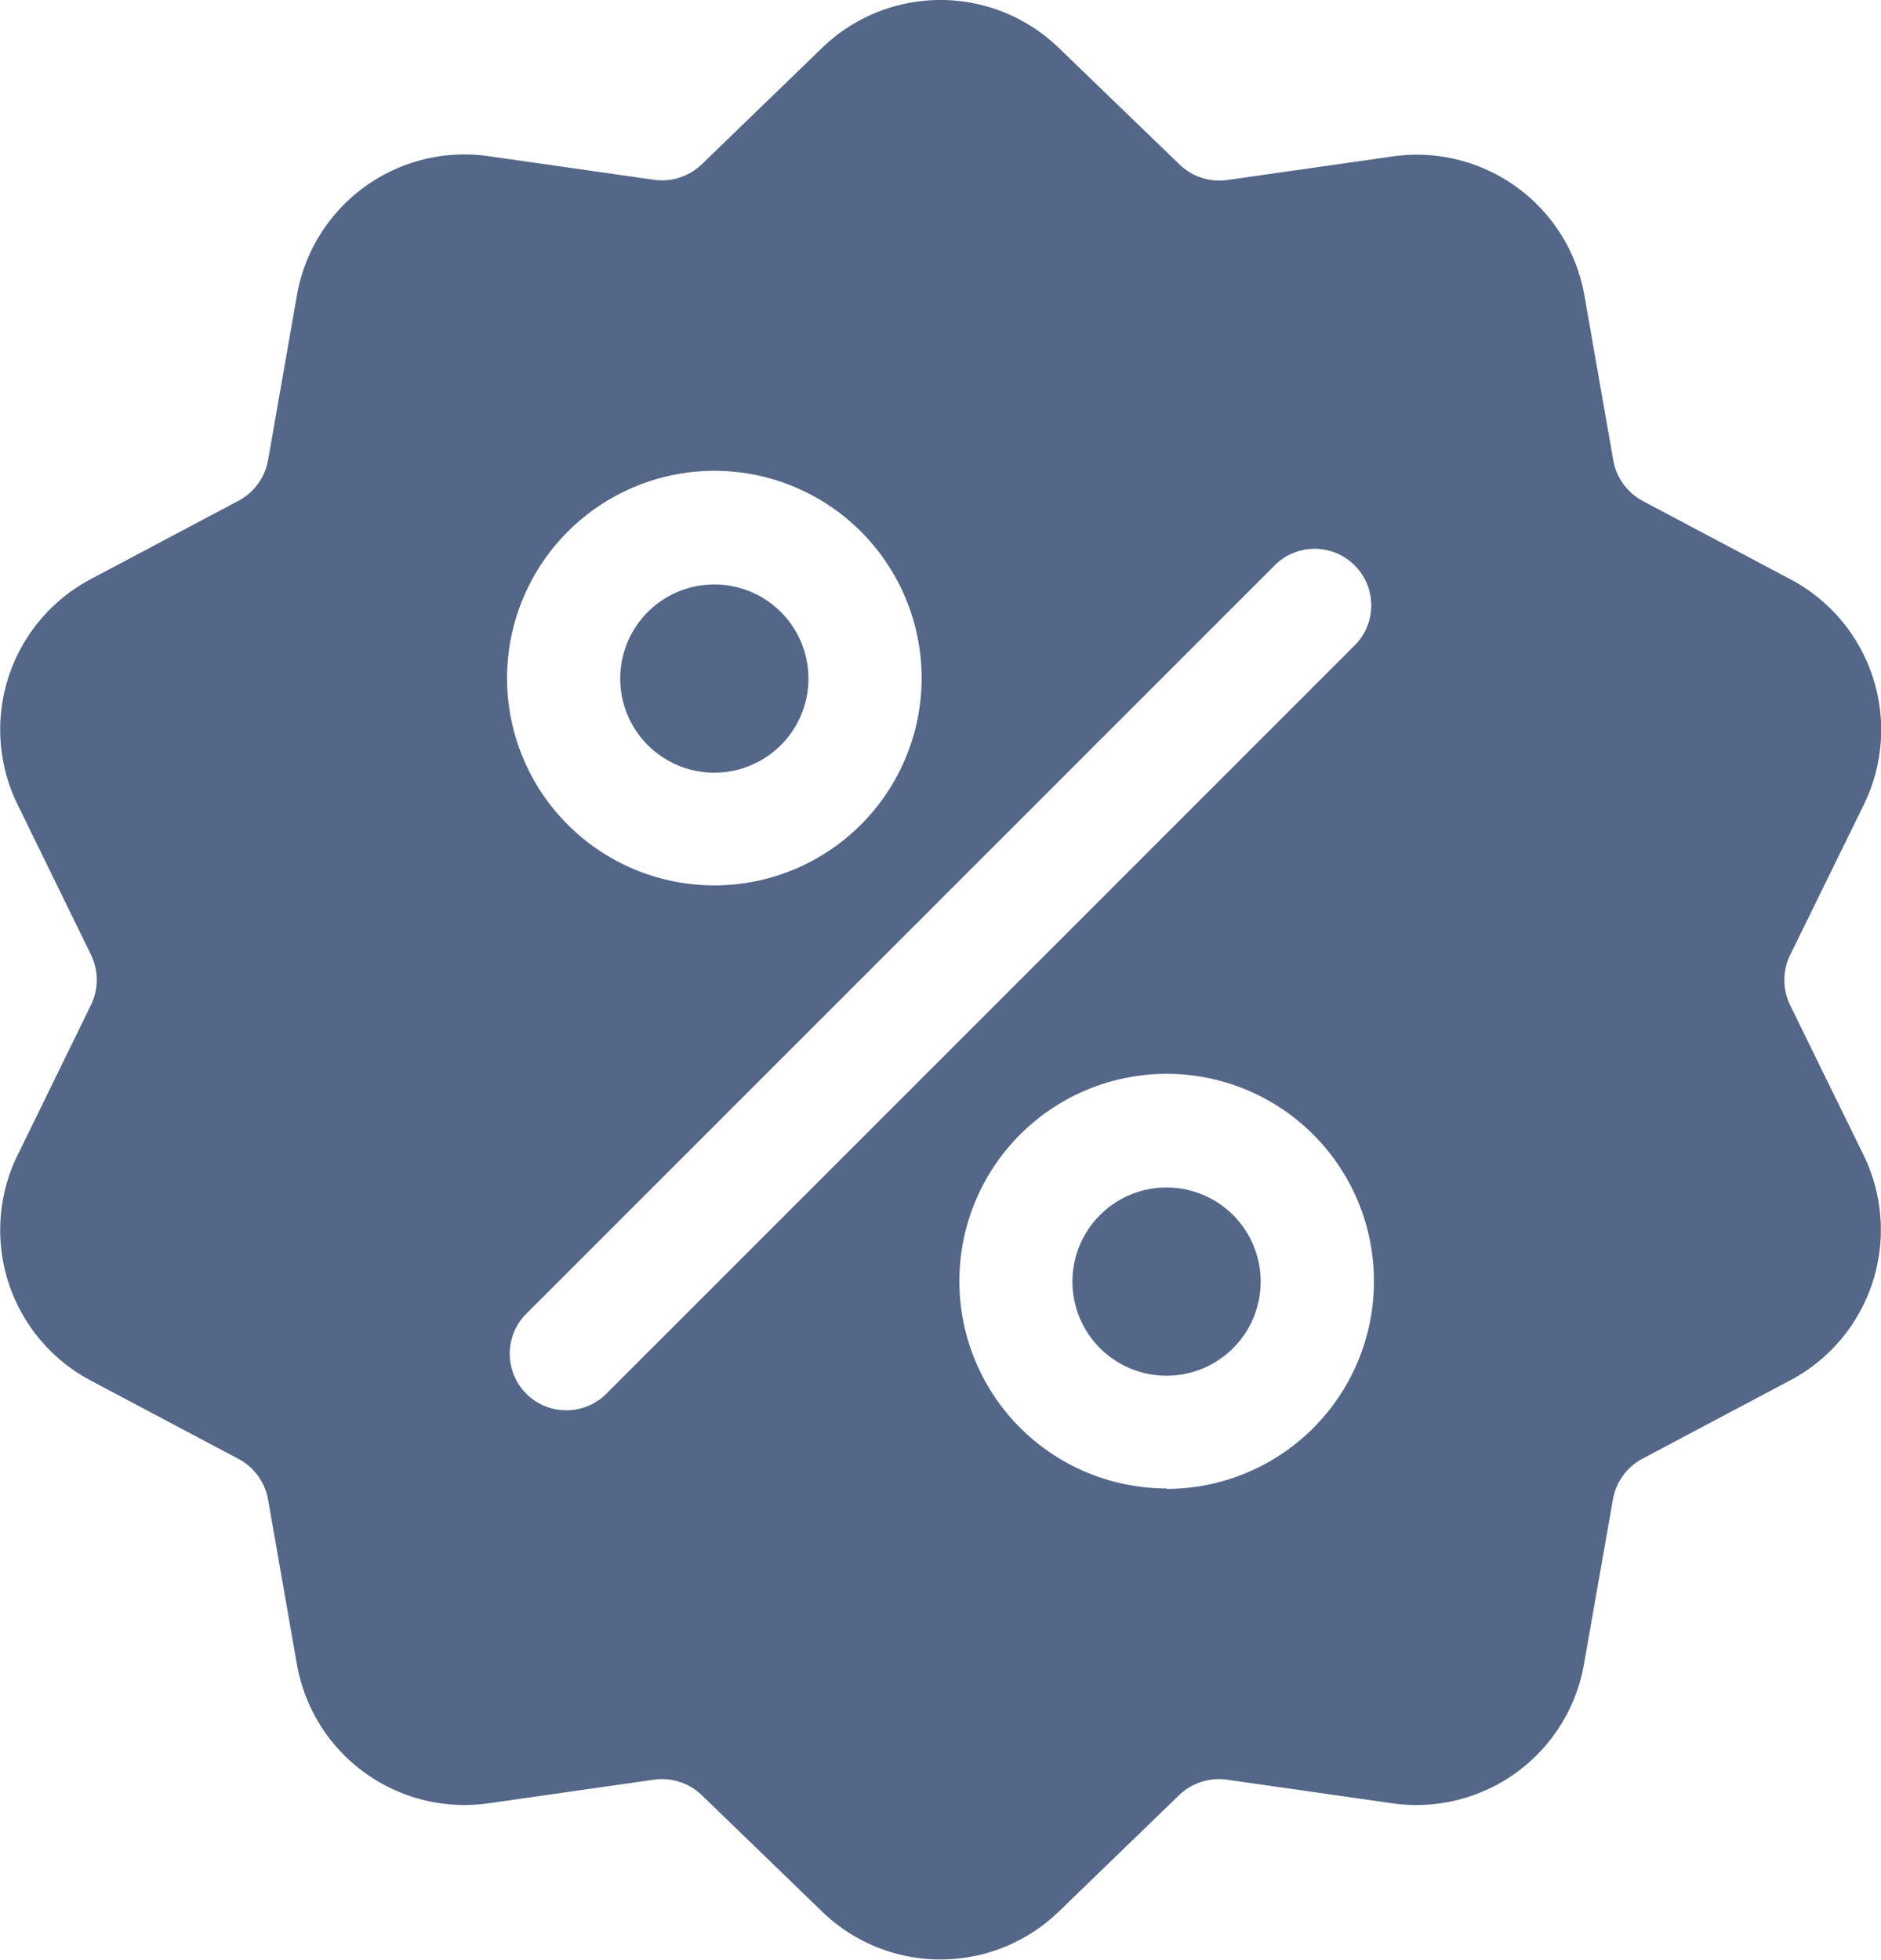 <svg id="discount" xmlns="http://www.w3.org/2000/svg" width="15.989" height="16.663" viewBox="0 0 15.989 16.663">
  <g id="Group_12409" data-name="Group 12409" transform="translate(0 0)">
    <g id="Group_12408" data-name="Group 12408">
      <path id="Path_44894" data-name="Path 44894" d="M25.577,8.545a.488.488,0,0,1,0-.432L26.2,6.842a1.447,1.447,0,0,0-.624-1.921l-1.25-.663a.488.488,0,0,1-.254-.349l-.244-1.394a1.447,1.447,0,0,0-1.634-1.187l-1.4.2a.488.488,0,0,1-.41-.133L19.363.409a1.446,1.446,0,0,0-2.02,0l-1.017.984a.488.488,0,0,1-.41.133l-1.4-.2a1.446,1.446,0,0,0-1.634,1.187l-.244,1.394a.488.488,0,0,1-.254.349l-1.25.663a1.447,1.447,0,0,0-.624,1.921l.621,1.271a.488.488,0,0,1,0,.432l-.621,1.271a1.447,1.447,0,0,0,.624,1.921l1.25.663a.488.488,0,0,1,.254.349l.244,1.394a1.446,1.446,0,0,0,1.426,1.2,1.486,1.486,0,0,0,.208-.015l1.4-.2a.488.488,0,0,1,.41.133l1.017.984a1.446,1.446,0,0,0,2.02,0l1.017-.984a.489.489,0,0,1,.41-.133l1.4.2a1.446,1.446,0,0,0,1.634-1.187l.245-1.394a.488.488,0,0,1,.254-.349l1.25-.663A1.447,1.447,0,0,0,26.2,9.817ZM16.431,4a1.762,1.762,0,1,1-1.762,1.762A1.764,1.764,0,0,1,16.431,4Zm-.909,7.836a.481.481,0,1,1-.68-.68l6.343-6.343a.481.481,0,1,1,.68.68Zm4.754.814a1.762,1.762,0,1,1,1.762-1.762A1.764,1.764,0,0,1,20.275,12.654Z" transform="translate(-10.359 0.002)" fill="#546788"/>
    </g>
  </g>
  <g id="Group_12411" data-name="Group 12411" transform="translate(9.115 10.094)">
    <g id="Group_12410" data-name="Group 12410">
      <path id="Path_44895" data-name="Path 44895" d="M291.253,310.141a.8.8,0,1,0,.8.8A.8.8,0,0,0,291.253,310.141Z" transform="translate(-290.452 -310.141)" fill="#546788"/>
    </g>
  </g>
  <g id="Group_12413" data-name="Group 12413" transform="translate(5.271 4.968)">
    <g id="Group_12412" data-name="Group 12412">
      <path id="Path_44896" data-name="Path 44896" d="M173.134,152.646a.8.8,0,1,0,.8.8A.8.8,0,0,0,173.134,152.646Z" transform="translate(-172.333 -152.646)" fill="#546788"/>
    </g>
  </g>
</svg>

